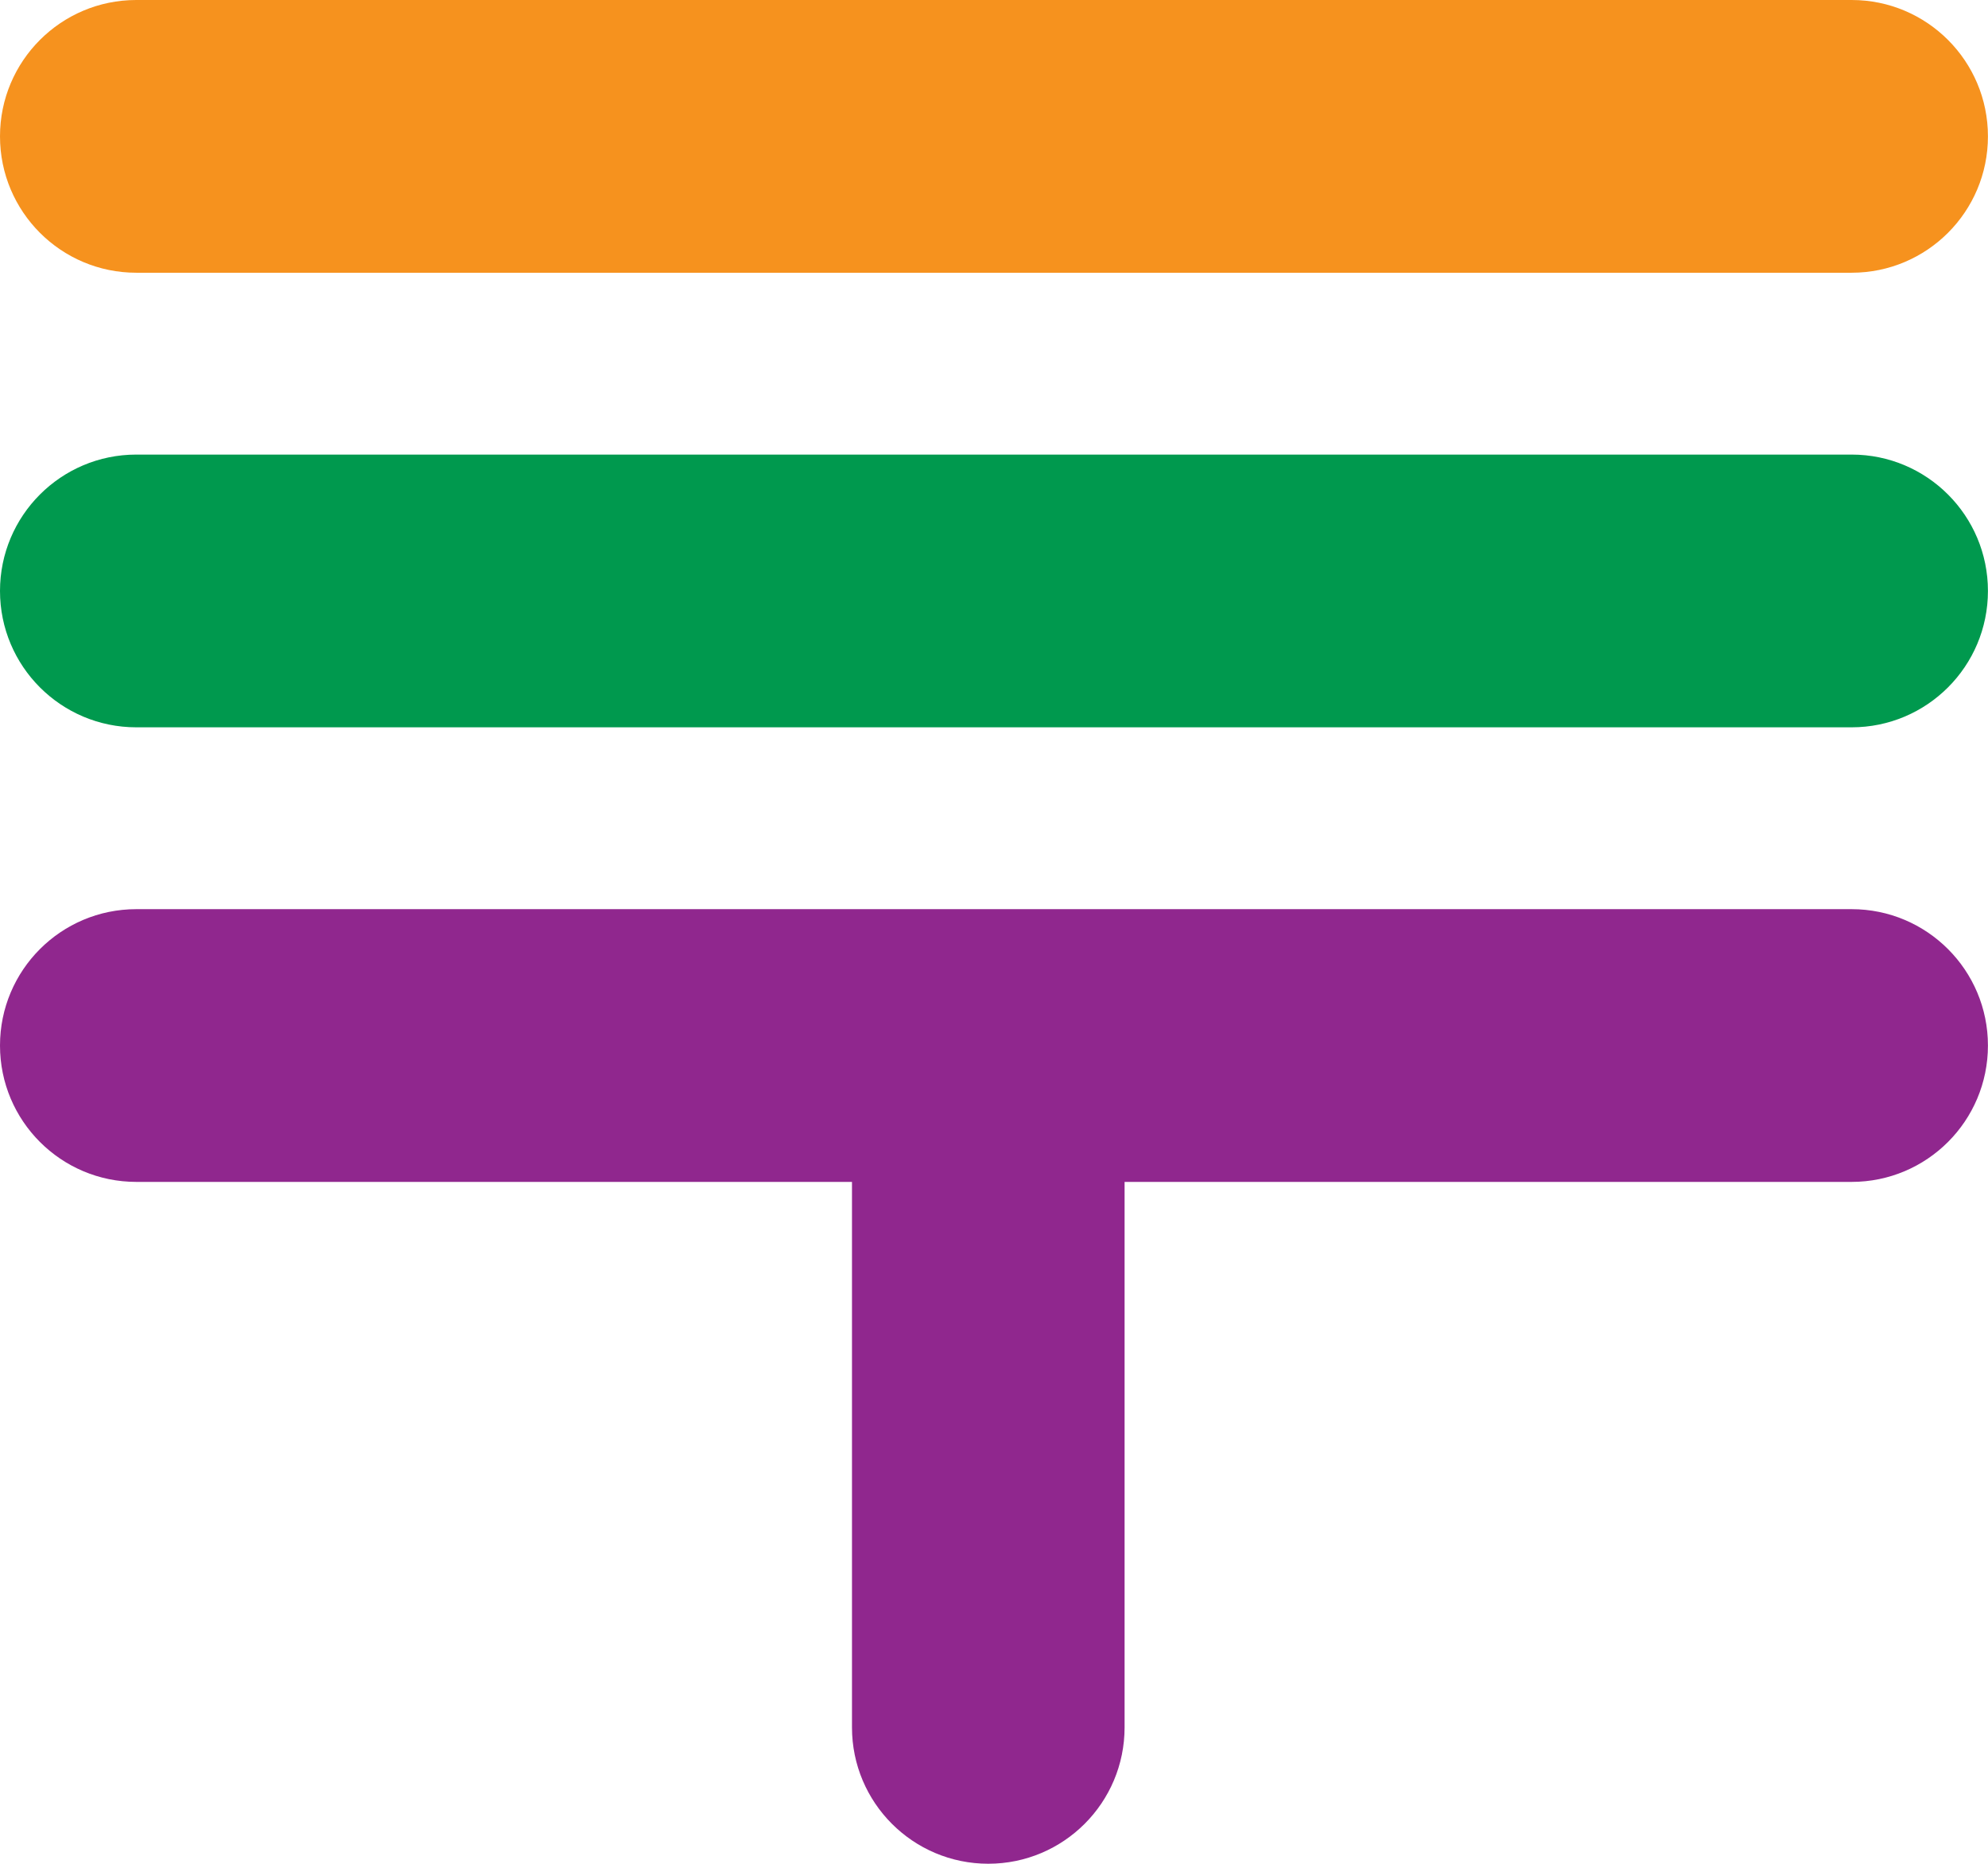 <svg width="32" height="30" viewBox="0 0 32 30" xmlns="http://www.w3.org/2000/svg" fill="none"><path fill-rule="evenodd" clip-rule="evenodd" d="M0 2.195c0-1.212.982-2.195 2.194-2.195h27.611c1.212 0 2.194.983 2.194 2.195 0 1.212-.982 2.195-2.194 2.195h-27.611c-1.212 0-2.194-.983-2.194-2.195z" fill="#F6921E"/><path fill-rule="evenodd" clip-rule="evenodd" d="M0 9.512c0-1.212.982-2.195 2.194-2.195h27.611c1.212 0 2.194.983 2.194 2.195 0 1.212-.982 2.195-2.194 2.195h-27.611c-1.212 0-2.194-.983-2.194-2.195z" fill="#00994E"/><path fill-rule="evenodd" clip-rule="evenodd" d="M2.194 14.634c-1.212 0-2.194.983-2.194 2.195 0 1.212.982 2.195 2.194 2.195h11.52v8.78c0 1.212.982 2.195 2.194 2.195s2.194-.983 2.194-2.195v-8.78h11.703c1.212 0 2.194-.983 2.194-2.195 0-1.212-.982-2.195-2.194-2.195h-27.611z" fill="#90278E"/></svg>